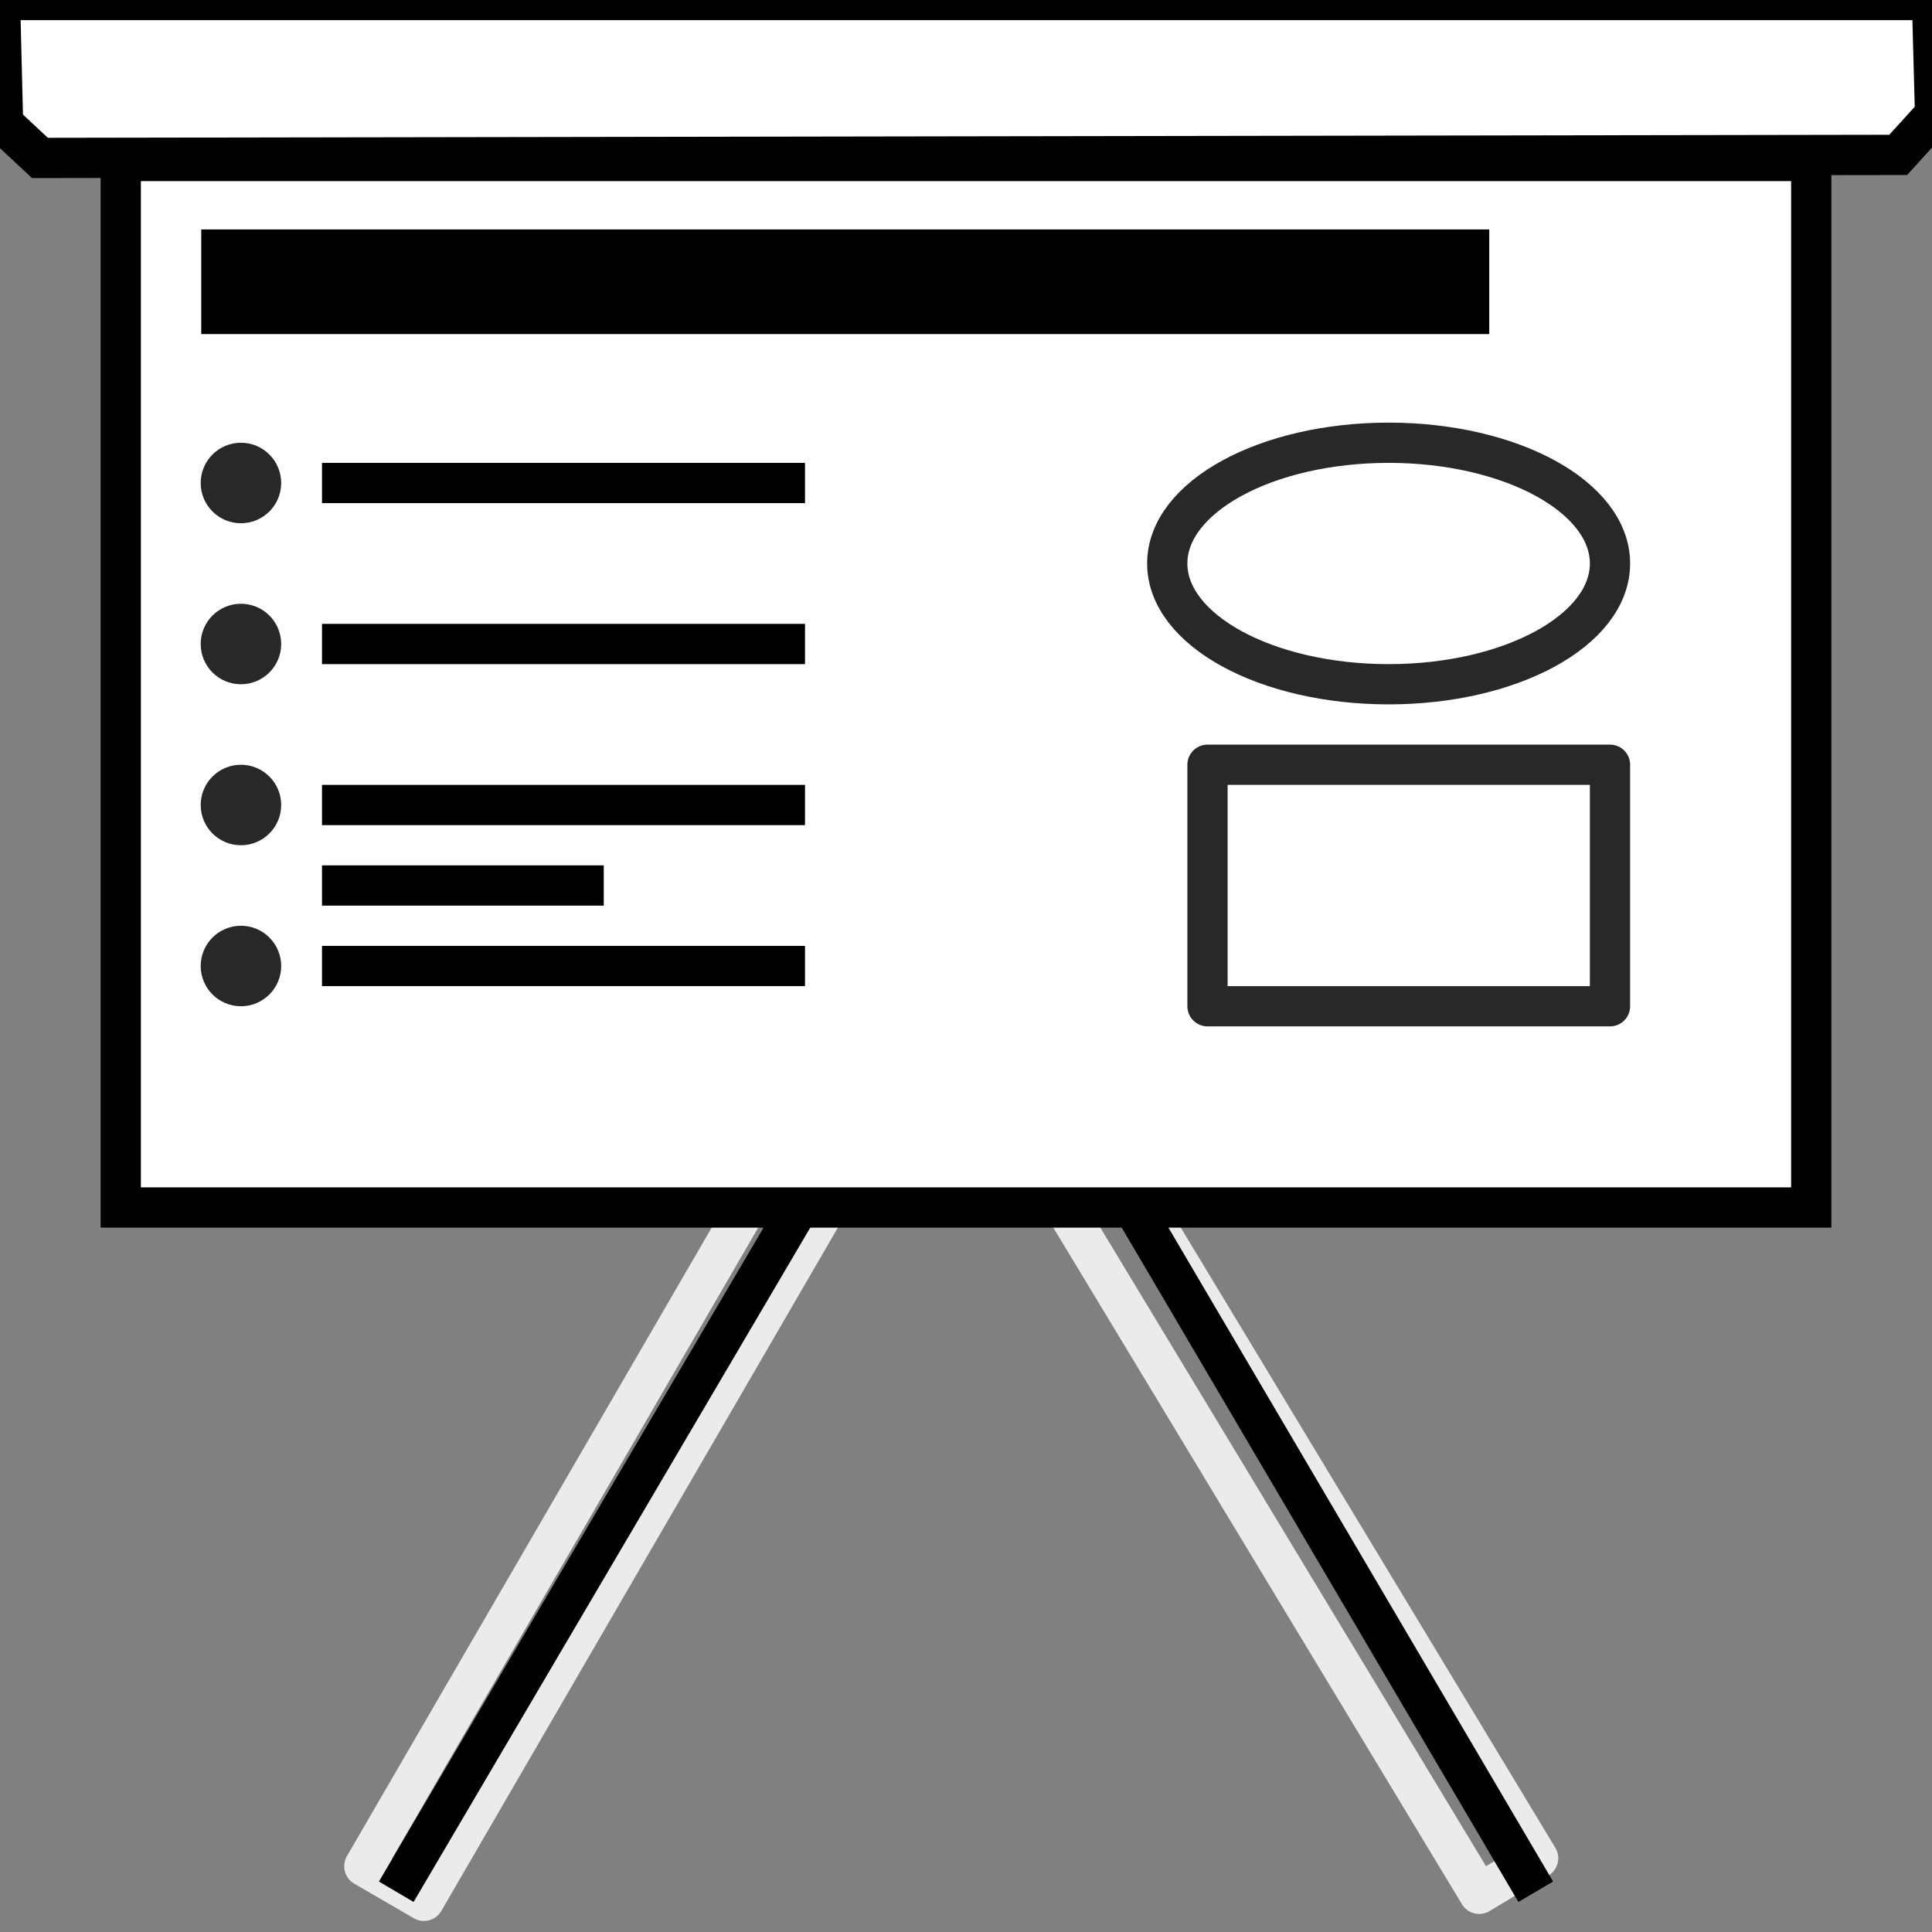 <?xml version="1.0" encoding="UTF-8" standalone="no"?>
<svg
   xmlns:dc="http://purl.org/dc/elements/1.1/"
   xmlns:cc="http://creativecommons.org/ns#"
   xmlns:rdf="http://www.w3.org/1999/02/22-rdf-syntax-ns#"
   xmlns:svg="http://www.w3.org/2000/svg"
   xmlns="http://www.w3.org/2000/svg"
   xmlns:sodipodi="http://sodipodi.sourceforge.net/DTD/sodipodi-0.dtd"
   xmlns:inkscape="http://www.inkscape.org/namespaces/inkscape"
   version="1.1"
   id="svg2"
   viewBox="0 0 48 48"
   height="48"
   width="48"
   inkscape:version="0.91 r13725"
   sodipodi:docname="slides.svg">
  <rect x="0" y="0" width="48" height="48" fill="#808080" stroke="none"/>
  <sodipodi:namedview
     pagecolor="#ffffff"
     bordercolor="#666666"
     borderopacity="1"
     objecttolerance="10"
     gridtolerance="10"
     guidetolerance="10"
     inkscape:pageopacity="0"
     inkscape:pageshadow="2"
     inkscape:window-width="1536"
     inkscape:window-height="811"
     id="namedview27"
     showgrid="false"
     inkscape:zoom="13.444038"
     inkscape:cx="24.034474"
     inkscape:cy="6.7714655"
     inkscape:window-x="-8"
     inkscape:window-y="-8"
     inkscape:window-maximized="1"
     inkscape:current-layer="layer1" />
  <defs
     id="defs4" />
  <g
     transform="translate(0,-1004.362)"
     id="layer1">
    <rect
       style="opacity:0.843;fill:none;stroke:#ffffff;stroke-width:1;stroke-linecap:square;stroke-linejoin:round;stroke-miterlimit:4;stroke-dasharray:none;stroke-dashoffset:0"
       id="rect4154-6"
       width="1.711"
       height="19.711"
       x="510.399"
       y="899.276"
       transform="matrix(-0.856,0.517,0.517,0.856,0,0)" />
    <rect
       style="opacity:0.843;fill:none;stroke:#ffffff;stroke-width:1;stroke-linecap:square;stroke-linejoin:round;stroke-miterlimit:4;stroke-dasharray:none;stroke-dashoffset:0"
       id="rect4154"
       width="1.711"
       height="19.711"
       x="535.173"
       y="884.418"
       transform="matrix(0.865,0.502,-0.502,0.865,0,0)" />
    <path
       id="path4389"
       d="m 0,1004.362 48,0 0.076,2.84 -0.916,1.008 -46.168,0.076 -0.916,-0.855 z"
       style="fill:#ffffff;fill-rule:evenodd;stroke:#000000;stroke-width:1px;stroke-linecap:butt;stroke-linejoin:miter;stroke-opacity:1" />
    <path
       id="path4391"
       d="m 3,1008.362 0,26 42,0 0,-26 -42,0"
       style="fill:#ffffff;fill-rule:evenodd;stroke:#000000;stroke-width:1px;stroke-linecap:butt;stroke-linejoin:miter;stroke-opacity:1" />
    <g
       transform="translate(-0.155,0)"
       id="g4410">
      <path
         style="fill:none;fill-rule:evenodd;stroke:#000000;stroke-width:1px;stroke-linecap:butt;stroke-linejoin:miter;stroke-opacity:1"
         d="m 10,1051.362 10,-17"
         id="path4393" />
      <path
         style="fill:none;fill-rule:evenodd;stroke:#000000;stroke-width:1px;stroke-linecap:butt;stroke-linejoin:miter;stroke-opacity:1"
         d="m 38.31,1051.362 -10,-17"
         id="path4393-4" />
    </g>
    <path
       id="path4139"
       d="m 5,1011.362 32,0"
       style="fill:none;fill-rule:evenodd;stroke:#000000;stroke-width:2.6;stroke-linecap:butt;stroke-linejoin:miter;stroke-opacity:1;stroke-miterlimit:4;stroke-dasharray:none" />
    <ellipse
       ry="3"
       rx="5.5"
       cy="1018.362"
       cx="34.5"
       id="path4141"
       style="opacity:0.843;fill:none;stroke:#000000;stroke-width:1;stroke-linecap:square;stroke-linejoin:round;stroke-miterlimit:4;stroke-dasharray:none;stroke-dashoffset:0" />
    <rect
       y="1023.362"
       x="30"
       height="6"
       width="10"
       id="rect4143"
       style="opacity:0.843;fill:none;stroke:#000000;stroke-width:1;stroke-linecap:square;stroke-linejoin:round;stroke-miterlimit:4;stroke-dasharray:none;stroke-dashoffset:0" />
    <g
       id="g4197">
      <circle
         style="opacity:0.843;fill:none;stroke:#000000;stroke-width:1;stroke-linecap:square;stroke-linejoin:round;stroke-miterlimit:4;stroke-dasharray:none;stroke-dashoffset:0"
         id="path4145"
         cx="5.986"
         cy="1016.362"
         r="0.5" />
      <path
         style="fill:none;fill-rule:evenodd;stroke:#000000;stroke-width:1px;stroke-linecap:butt;stroke-linejoin:miter;stroke-opacity:1"
         d="m 8,1016.362 12,0"
         id="path4174" />
    </g>
    <g
       transform="translate(0,1)"
       id="g4193">
      <circle
         style="opacity:0.843;fill:none;stroke:#000000;stroke-width:1;stroke-linecap:square;stroke-linejoin:round;stroke-miterlimit:4;stroke-dasharray:none;stroke-dashoffset:0"
         id="path4145-6"
         cx="5.986"
         cy="1019.362"
         r="0.5" />
      <path
         style="fill:none;fill-rule:evenodd;stroke:#000000;stroke-width:1px;stroke-linecap:butt;stroke-linejoin:miter;stroke-opacity:1"
         d="m 8,1019.362 12,0"
         id="path4176" />
    </g>
    <g
       transform="translate(0,2)"
       id="g4188">
      <circle
         style="opacity:0.843;fill:none;stroke:#000000;stroke-width:1;stroke-linecap:square;stroke-linejoin:round;stroke-miterlimit:4;stroke-dasharray:none;stroke-dashoffset:0"
         id="path4145-1"
         cx="5.986"
         cy="1022.362"
         r="0.5" />
      <path
         style="fill:none;fill-rule:evenodd;stroke:#000000;stroke-width:1px;stroke-linecap:butt;stroke-linejoin:miter;stroke-opacity:1"
         d="m 8,1022.362 12,0"
         id="path4178" />
      <path
         style="fill:none;fill-rule:evenodd;stroke:#000000;stroke-width:1px;stroke-linecap:butt;stroke-linejoin:miter;stroke-opacity:1"
         d="m 8,1024.362 7,0"
         id="path4180" />
    </g>
    <g
       transform="translate(0,2)"
       id="g4184">
      <circle
         style="opacity:0.843;fill:none;stroke:#000000;stroke-width:1;stroke-linecap:square;stroke-linejoin:round;stroke-miterlimit:4;stroke-dasharray:none;stroke-dashoffset:0"
         id="path4145-8"
         cx="5.986"
         cy="1026.362"
         r="0.5" />
      <path
         style="fill:none;fill-rule:evenodd;stroke:#000000;stroke-width:1px;stroke-linecap:butt;stroke-linejoin:miter;stroke-opacity:1"
         d="m 8,1026.362 12,0"
         id="path4182" />
    </g>
  </g>
</svg>
